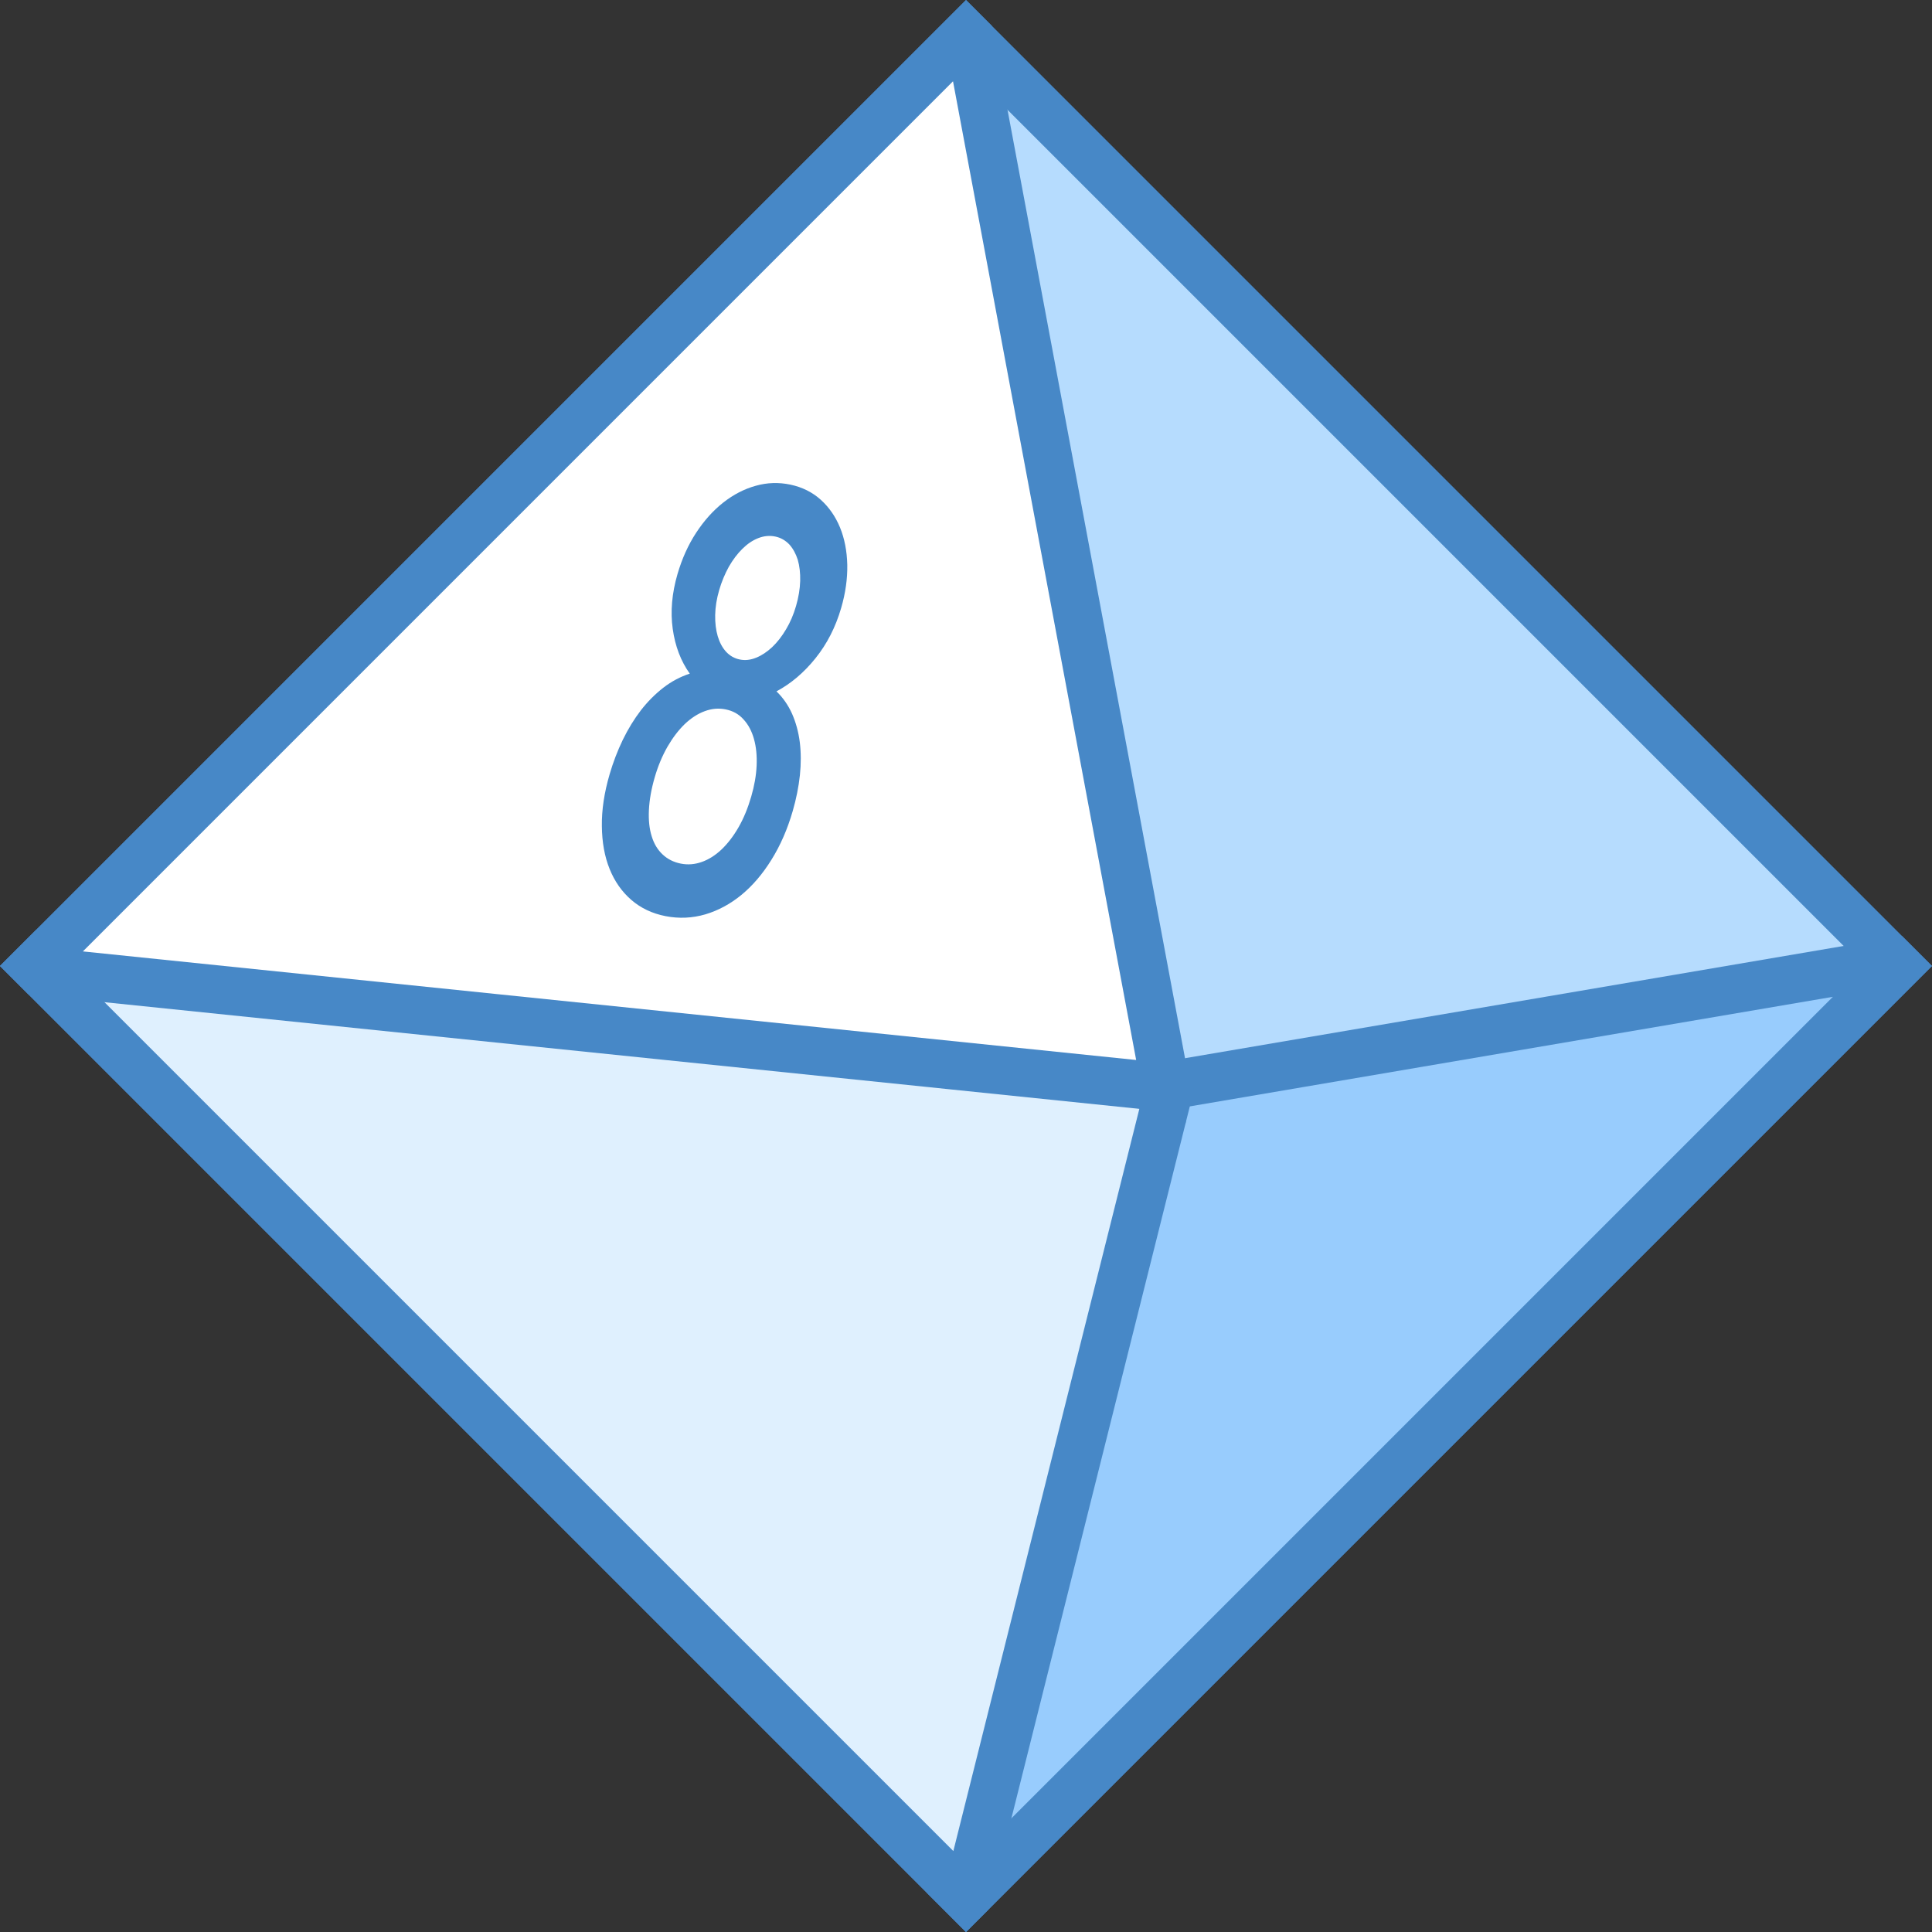 <svg xmlns="http://www.w3.org/2000/svg" width="50" height="50" viewBox="0 0 40 40"><rect x="0" y="0" width="40" height="40" fill="#333333" stroke="none"/><path fill="#b6dcfe" d="M6.358 6.358H33.642V33.642H6.358z" transform="rotate(-45.001 20 20)"/><path fill="#4788c7" d="M20,1.414L38.586,20L20,38.586L1.414,20L20,1.414 M20,0L0,20l20,20l20-20L20,0L20,0z"/><path fill="#98ccfd" d="M19.74 39.033L23.858 22.531 39.209 19.916 39.293 20 20 39.293z"/><path fill="#4788c7" d="M37.948,20.638L20.489,38.097l3.772-15.127L37.948,20.638 M39.379,19.379L24,22l-0.539,0.091 l-0.115,0.415l-4.16,16.68L20,40l0.467-0.467L40,20L39.379,19.379L39.379,19.379z"/><path fill="none" stroke="#4788c7" stroke-miterlimit="10" d="M20 1.333L24 22.667M20 38.667L24 22.667M1.333 20L24 22.667"/><path fill="#dff0fe" d="M0.707 20L0.93 19.778 24.021 22.496 24.205 22.528 24.164 22.725 20.016 39.277 20 39.293z"/><path fill="#4788c7" d="M1.798,20.384l21.793,2.565l-3.853,15.375L1.798,20.384 M0.747,19.253L0,20l20,20l0.467-0.467 l4.187-16.707l0.147-0.704L24.08,22L0.747,19.253L0.747,19.253z"/><g><path fill="#fff" d="M0.814 20.107L0.707 20 20 0.707 20.07 0.777 24.138 22.512z"/><path fill="#4788c7" d="M19.731,1.683l3.792,20.263L1.716,19.698L19.731,1.683 M20,0l-0.787,0.787L0.747,19.253L0,20 l0.587,0.587L24,23l0.544,0.264l0.11-0.717l-4.12-22.013L20,0L20,0z"/></g><g><path fill="#4788c7" d="M12.621,16.032c0.073-0.25,0.164-0.488,0.273-0.714c0.11-0.226,0.234-0.428,0.374-0.611 c0.139-0.18,0.295-0.336,0.466-0.469c0.169-0.131,0.353-0.228,0.547-0.291c-0.185-0.259-0.303-0.568-0.353-0.927 c-0.05-0.358-0.017-0.737,0.099-1.135c0.093-0.318,0.221-0.603,0.386-0.855c0.165-0.252,0.352-0.46,0.561-0.625 c0.21-0.165,0.433-0.281,0.671-0.347c0.238-0.068,0.478-0.075,0.72-0.024c0.245,0.052,0.453,0.156,0.627,0.312 c0.173,0.156,0.306,0.348,0.4,0.576c0.093,0.228,0.143,0.485,0.15,0.771c0.005,0.286-0.036,0.584-0.127,0.896 c-0.115,0.396-0.293,0.743-0.531,1.039c-0.239,0.298-0.509,0.526-0.808,0.686c0.135,0.13,0.242,0.284,0.323,0.464 c0.079,0.18,0.133,0.377,0.16,0.59c0.026,0.213,0.027,0.441,0.002,0.682c-0.026,0.241-0.075,0.487-0.148,0.74 c-0.109,0.377-0.256,0.713-0.439,1.007c-0.183,0.295-0.389,0.537-0.62,0.728c-0.231,0.19-0.481,0.325-0.748,0.405 c-0.27,0.079-0.544,0.092-0.825,0.038c-0.277-0.054-0.515-0.167-0.711-0.337c-0.196-0.17-0.346-0.384-0.449-0.641 c-0.104-0.258-0.157-0.553-0.16-0.887C12.456,16.769,12.51,16.412,12.621,16.032z M13.556,16.091 c-0.072,0.246-0.111,0.473-0.121,0.68c-0.01,0.207,0.009,0.388,0.057,0.541c0.047,0.156,0.122,0.28,0.225,0.377 c0.102,0.097,0.228,0.161,0.378,0.191c0.146,0.029,0.29,0.017,0.434-0.034c0.143-0.05,0.279-0.136,0.408-0.257 c0.128-0.122,0.246-0.274,0.353-0.46c0.106-0.184,0.194-0.398,0.264-0.639c0.064-0.221,0.102-0.433,0.111-0.638 c0.009-0.204-0.009-0.387-0.054-0.549c-0.045-0.162-0.116-0.298-0.215-0.406c-0.097-0.11-0.221-0.18-0.373-0.21 c-0.143-0.029-0.286-0.017-0.432,0.037c-0.145,0.053-0.283,0.143-0.414,0.267c-0.13,0.126-0.249,0.282-0.357,0.468 C13.712,15.648,13.624,15.857,13.556,16.091z M14.89,12.217c-0.053,0.181-0.08,0.353-0.083,0.517 c-0.003,0.163,0.015,0.31,0.053,0.439c0.039,0.13,0.096,0.237,0.173,0.321c0.078,0.084,0.173,0.138,0.283,0.16 c0.111,0.023,0.223,0.01,0.339-0.037c0.115-0.046,0.225-0.12,0.331-0.218c0.105-0.1,0.201-0.222,0.288-0.369 c0.087-0.145,0.156-0.307,0.207-0.483c0.052-0.18,0.081-0.353,0.086-0.518c0.004-0.165-0.013-0.31-0.05-0.439 c-0.04-0.126-0.098-0.232-0.175-0.318c-0.08-0.083-0.175-0.139-0.288-0.163c-0.119-0.025-0.237-0.014-0.354,0.032 c-0.117,0.045-0.227,0.12-0.33,0.222c-0.104,0.102-0.197,0.226-0.281,0.372C15.007,11.885,14.94,12.044,14.89,12.217z"/></g></svg>